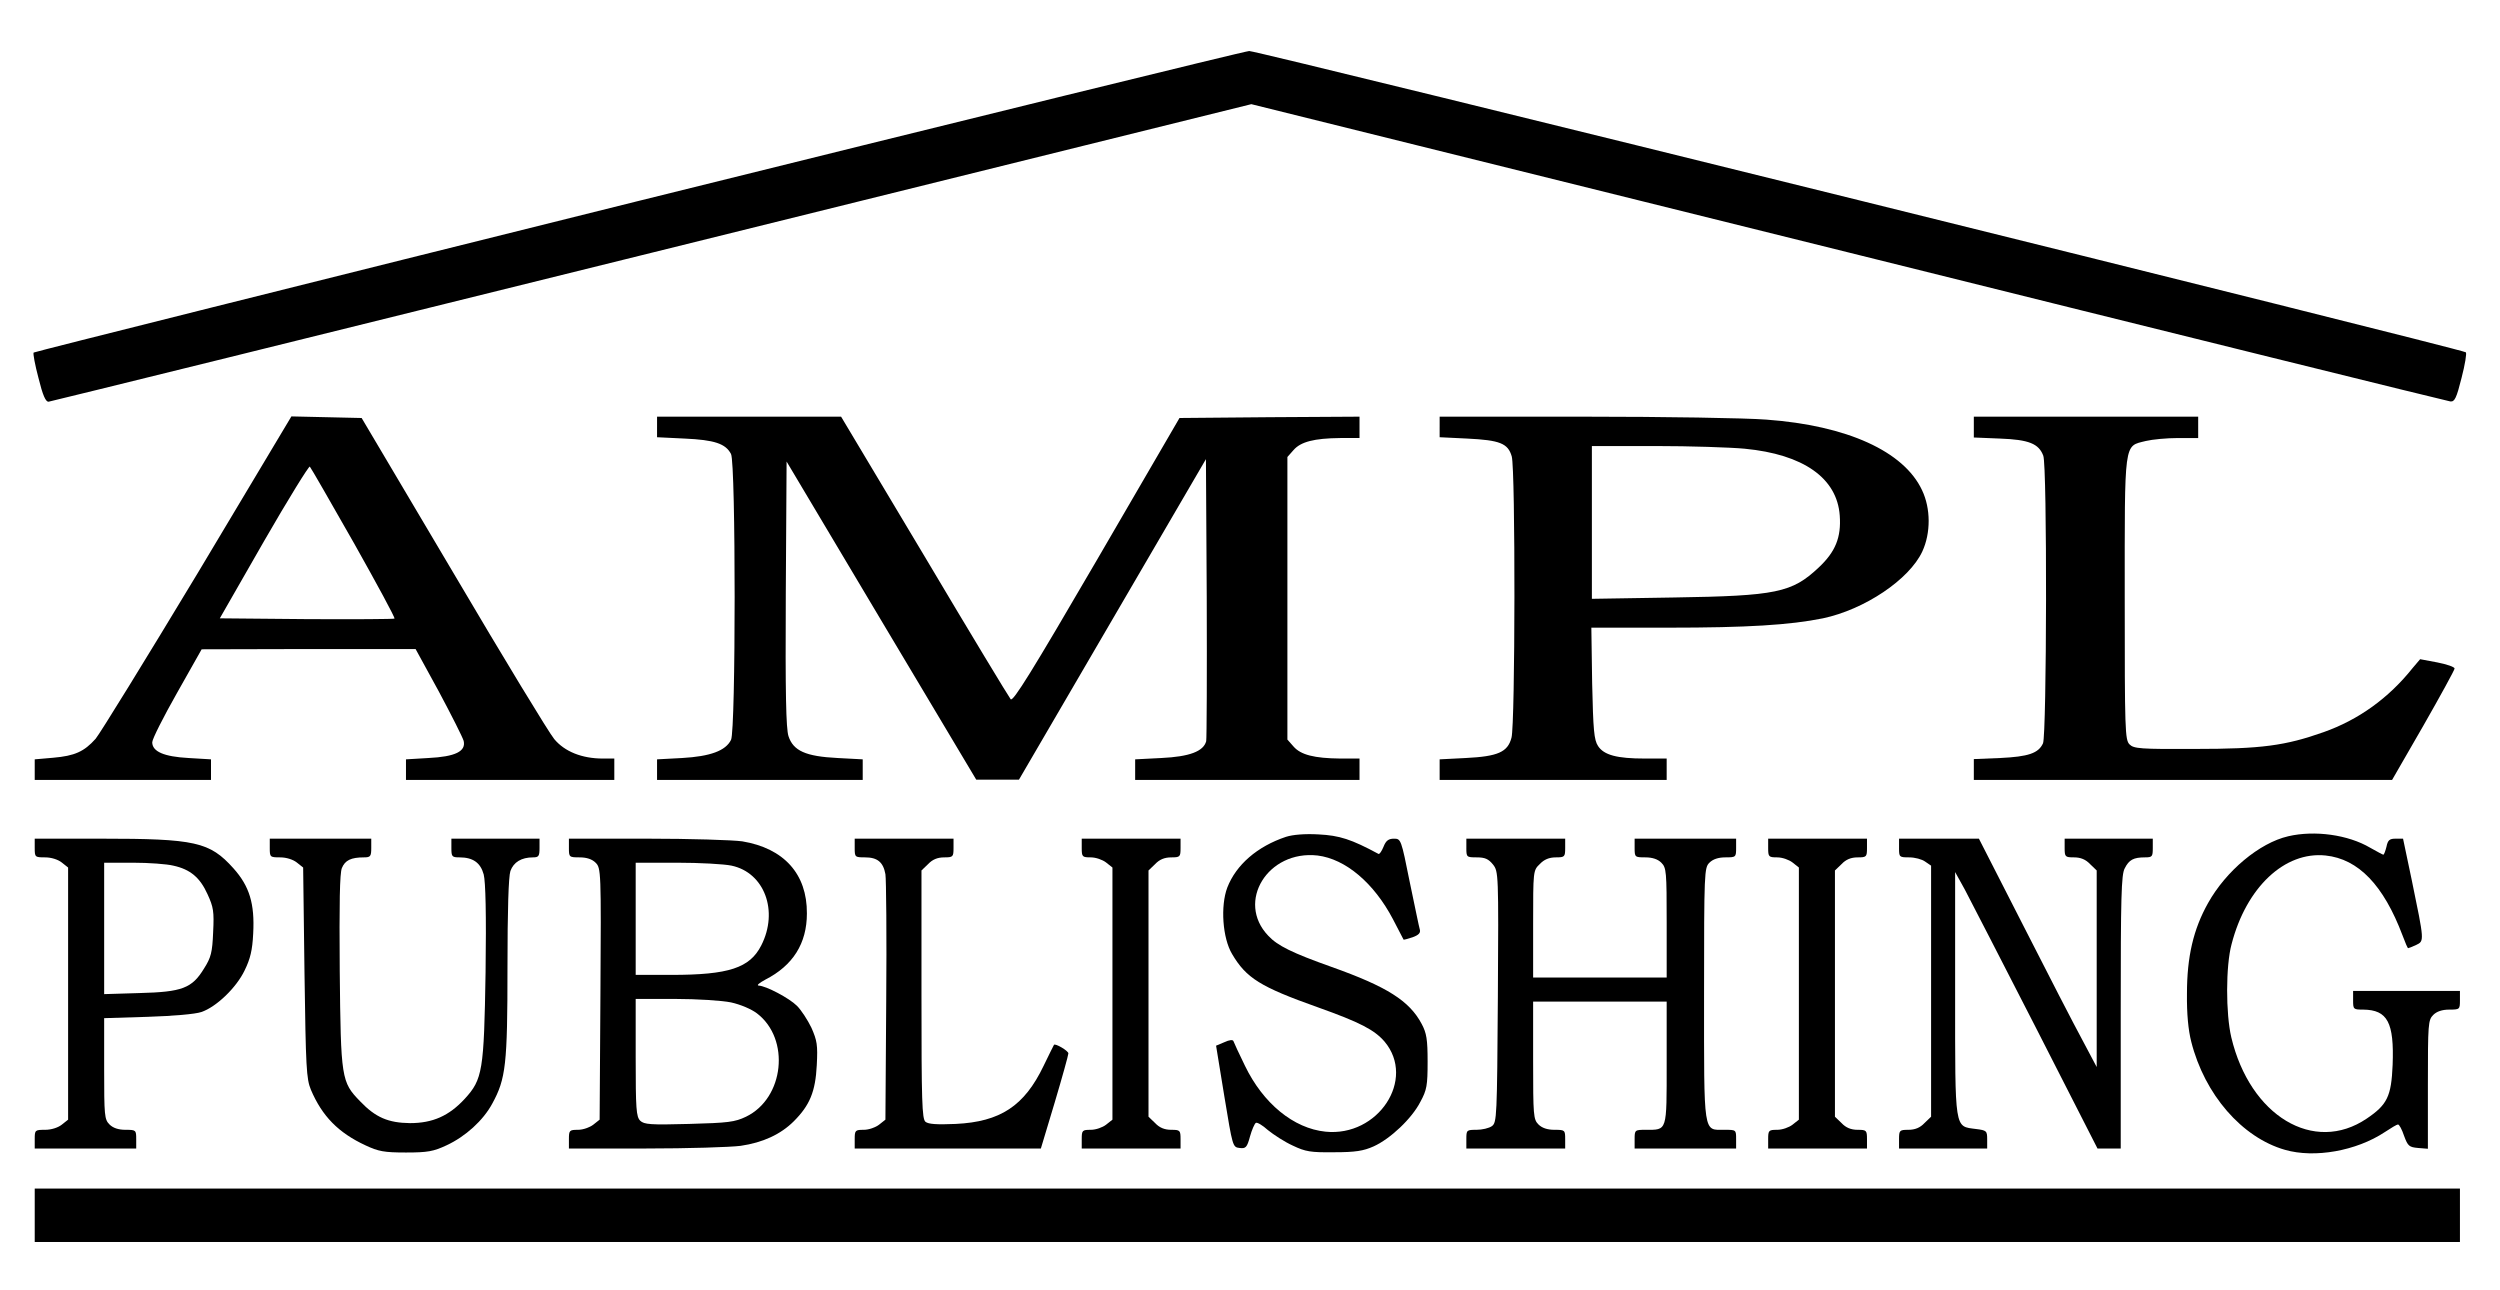 <?xml version="1.0" standalone="no"?>
<!DOCTYPE svg PUBLIC "-//W3C//DTD SVG 20010904//EN"
 "http://www.w3.org/TR/2001/REC-SVG-20010904/DTD/svg10.dtd">
<svg version="1.0" xmlns="http://www.w3.org/2000/svg"
 width="936pt" height="483pt" viewBox="0 0 936 483"
 preserveAspectRatio="xMidYMid meet">
<g transform="translate(0,483) scale(0.1,-0.1)"
fill="#000000" stroke="none">
<path d="M2388 4077 c-1241 -309 -2259 -564 -2262 -567 -3 -3 5 -46 18 -95 16
-65 27 -90 38 -89 8 1 1025 252 2259 558 l2244 556 2235 -555 c1229 -306 2244
-557 2254 -558 16 -2 23 12 42 88 13 50 20 93 16 96 -13 12 -4524 1129 -4555
1128 -18 -1 -1048 -254 -2289 -562z"/>
<path d="M740 2684 c-194 -322 -366 -601 -382 -620 -43 -48 -78 -64 -159 -71
l-69 -6 0 -38 0 -39 330 0 330 0 0 39 0 38 -84 5 c-92 5 -136 24 -136 59 0 12
42 95 93 185 l92 163 401 1 400 0 87 -159 c47 -88 89 -171 93 -185 9 -39 -31
-59 -132 -64 l-84 -5 0 -38 0 -39 390 0 390 0 0 40 0 40 -43 0 c-78 0 -143 26
-182 73 -20 24 -190 304 -378 623 l-343 579 -131 3 -132 3 -351 -587z m585
113 c86 -153 155 -280 152 -283 -2 -2 -150 -3 -329 -2 l-325 3 165 288 c91
158 169 284 172 280 4 -4 78 -133 165 -286z"/>
<path d="M2460 3231 l0 -38 103 -5 c112 -5 154 -19 174 -58 18 -36 18 -1034 0
-1070 -20 -41 -78 -62 -183 -68 l-94 -5 0 -38 0 -39 385 0 385 0 0 39 0 38
-94 5 c-120 6 -166 27 -184 82 -9 29 -12 156 -10 533 l3 495 355 -596 355
-595 80 0 80 0 350 600 350 600 3 -518 c1 -285 0 -527 -2 -538 -10 -38 -62
-58 -168 -63 l-98 -5 0 -38 0 -39 420 0 420 0 0 40 0 40 -72 0 c-98 1 -148 14
-175 45 l-23 26 0 529 0 529 23 26 c27 31 77 44 175 45 l72 0 0 40 0 40 -337
-2 -337 -3 -310 -533 c-243 -417 -313 -530 -322 -520 -6 7 -152 248 -323 536
l-312 522 -345 0 -344 0 0 -39z"/>
<path d="M5390 3231 l0 -38 103 -5 c123 -6 153 -18 167 -67 14 -50 13 -1004
-1 -1053 -14 -54 -51 -70 -171 -76 l-98 -5 0 -38 0 -39 425 0 425 0 0 40 0 40
-82 0 c-104 0 -153 13 -175 47 -15 23 -18 59 -22 235 l-3 208 288 0 c296 0
456 10 579 35 156 33 323 145 372 250 32 69 32 161 -1 230 -68 145 -280 242
-583 264 -76 6 -382 11 -680 11 l-543 0 0 -39z m1142 -81 c220 -21 346 -110
356 -250 6 -82 -16 -136 -79 -195 -100 -94 -158 -106 -541 -112 l-308 -5 0
286 0 286 238 0 c130 0 281 -5 334 -10z"/>
<path d="M7390 3231 l0 -39 98 -4 c108 -4 145 -19 162 -64 15 -37 13 -1046 -1
-1077 -17 -37 -54 -50 -161 -55 l-98 -4 0 -39 0 -39 783 0 783 0 117 203 c64
112 117 209 117 214 0 6 -29 16 -65 23 l-64 12 -28 -33 c-90 -113 -203 -194
-333 -240 -144 -51 -233 -63 -482 -63 -205 -1 -229 1 -245 17 -17 17 -18 52
-18 545 0 599 -4 570 79 591 25 6 79 11 120 11 l76 0 0 40 0 40 -420 0 -420 0
0 -39z"/>
<path d="M4815 1697 c-108 -36 -187 -105 -220 -190 -26 -69 -18 -189 18 -249
53 -90 106 -123 320 -199 160 -57 213 -85 251 -129 118 -141 -24 -357 -221
-337 -120 12 -234 106 -302 247 -22 45 -41 86 -43 92 -2 6 -15 5 -34 -4 l-31
-13 31 -190 c31 -188 31 -190 57 -193 23 -3 28 2 39 43 7 25 17 48 22 51 5 3
25 -9 45 -27 21 -17 62 -44 93 -58 48 -23 67 -26 155 -25 80 0 110 5 148 22
62 28 143 104 175 167 24 44 27 61 27 150 0 84 -4 107 -22 141 -46 87 -130
140 -338 214 -146 52 -202 79 -237 117 -121 127 -1 321 185 300 105 -13 211
-103 282 -238 21 -41 39 -75 40 -77 1 -1 16 3 34 9 22 8 30 16 27 28 -3 9 -19
89 -38 179 -32 160 -33 162 -59 162 -20 0 -30 -7 -39 -30 -7 -17 -15 -29 -19
-27 -102 55 -146 69 -224 73 -52 3 -97 -1 -122 -9z"/>
<path d="M8567 1699 c-108 -25 -233 -130 -300 -250 -55 -98 -79 -201 -79 -339
-1 -76 5 -137 16 -180 50 -198 190 -359 351 -405 111 -32 267 -4 373 66 24 16
46 29 50 29 5 0 15 -19 23 -43 14 -38 19 -42 52 -45 l37 -3 0 240 c0 228 1
242 20 261 13 13 33 20 60 20 39 0 40 1 40 35 l0 35 -200 0 -200 0 0 -35 c0
-34 1 -35 38 -35 91 -1 116 -48 110 -207 -5 -118 -20 -149 -97 -201 -198 -134
-437 10 -507 304 -21 89 -21 268 1 349 55 213 199 348 352 332 123 -13 217
-111 288 -299 10 -27 19 -48 21 -48 2 0 15 5 30 12 31 15 31 13 -16 241 l-33
157 -28 0 c-22 0 -29 -5 -34 -30 -4 -16 -9 -30 -12 -30 -2 0 -24 12 -49 26
-83 49 -208 66 -307 43z"/>
<path d="M130 1655 c0 -34 1 -35 39 -35 23 0 48 -8 62 -19 l24 -19 0 -472 0
-472 -24 -19 c-14 -11 -39 -19 -62 -19 -38 0 -39 -1 -39 -35 l0 -35 190 0 190
0 0 35 c0 34 -1 35 -40 35 -27 0 -47 7 -60 20 -19 19 -20 33 -20 209 l0 189
163 5 c94 3 178 10 201 18 56 19 131 91 162 156 21 43 29 75 32 138 6 112 -14
177 -74 244 -89 99 -142 111 -496 111 l-248 0 0 -35z m519 -66 c64 -14 100
-45 128 -107 22 -48 25 -64 21 -142 -3 -76 -8 -95 -34 -136 -45 -74 -82 -88
-241 -92 l-133 -4 0 246 0 246 108 0 c59 0 127 -5 151 -11z"/>
<path d="M1010 1655 c0 -34 1 -35 39 -35 23 0 48 -8 62 -19 l24 -19 5 -394 c5
-356 7 -397 24 -438 42 -99 103 -161 204 -208 49 -23 70 -27 152 -27 81 0 103
4 152 27 71 33 137 93 171 156 51 93 57 147 57 508 0 219 4 342 11 363 12 33
41 51 85 51 21 0 24 5 24 35 l0 35 -165 0 -165 0 0 -35 c0 -32 2 -35 30 -35
51 0 79 -20 91 -64 7 -27 10 -148 7 -366 -6 -369 -11 -401 -78 -474 -59 -64
-120 -91 -205 -91 -81 1 -129 21 -187 82 -70 72 -72 85 -76 487 -2 255 0 367
8 386 12 29 34 40 83 40 24 0 27 4 27 35 l0 35 -190 0 -190 0 0 -35z"/>
<path d="M2130 1655 c0 -34 1 -35 40 -35 27 0 47 -7 60 -20 20 -20 21 -30 18
-491 l-3 -471 -24 -19 c-13 -10 -38 -19 -57 -19 -32 0 -34 -2 -34 -35 l0 -35
288 0 c158 0 317 5 355 10 83 12 150 43 199 92 60 60 81 111 86 210 4 76 1 92
-20 140 -14 29 -38 66 -54 82 -29 29 -116 75 -144 76 -8 1 3 10 25 22 104 53
156 136 156 248 1 148 -86 244 -242 270 -35 5 -196 10 -356 10 l-293 0 0 -35z
m609 -66 c123 -26 177 -170 111 -299 -43 -84 -121 -110 -336 -110 l-134 0 0
210 0 210 155 0 c84 0 176 -5 204 -11z m-2 -512 c36 -8 76 -25 97 -41 126 -96
102 -318 -41 -387 -42 -20 -66 -23 -213 -27 -146 -4 -168 -2 -183 12 -15 15
-17 44 -17 237 l0 219 148 0 c81 0 175 -6 209 -13z"/>
<path d="M3200 1655 c0 -34 1 -35 39 -35 46 0 68 -18 76 -63 3 -18 5 -232 3
-475 l-3 -444 -24 -19 c-13 -10 -38 -19 -57 -19 -32 0 -34 -2 -34 -35 l0 -35
349 0 348 0 52 173 c28 94 51 177 51 183 0 10 -50 39 -54 32 -1 -2 -19 -37
-39 -79 -72 -150 -162 -209 -329 -217 -70 -3 -102 -1 -113 8 -13 11 -15 74
-15 477 l0 464 25 24 c16 17 35 25 60 25 33 0 35 2 35 35 l0 35 -185 0 -185 0
0 -35z"/>
<path d="M4050 1655 c0 -33 2 -35 34 -35 19 0 44 -9 57 -19 l24 -19 0 -472 0
-472 -24 -19 c-13 -10 -38 -19 -57 -19 -32 0 -34 -2 -34 -35 l0 -35 185 0 185
0 0 35 c0 33 -2 35 -35 35 -25 0 -44 8 -60 25 l-25 24 0 461 0 461 25 24 c16
17 35 25 60 25 33 0 35 2 35 35 l0 35 -185 0 -185 0 0 -35z"/>
<path d="M5490 1655 c0 -34 1 -35 39 -35 31 0 44 -6 61 -27 20 -26 21 -32 18
-496 -3 -451 -4 -469 -22 -483 -11 -8 -37 -14 -58 -14 -37 0 -38 -1 -38 -35
l0 -35 185 0 185 0 0 35 c0 34 -1 35 -40 35 -27 0 -47 7 -60 20 -19 19 -20 33
-20 240 l0 220 250 0 250 0 0 -230 c0 -259 3 -250 -79 -250 -40 0 -41 -1 -41
-35 l0 -35 190 0 190 0 0 35 c0 35 0 35 -43 35 -81 0 -77 -26 -77 508 0 459 1
473 20 492 13 13 33 20 60 20 39 0 40 1 40 35 l0 35 -190 0 -190 0 0 -35 c0
-34 1 -35 40 -35 27 0 47 -7 60 -20 19 -19 20 -33 20 -225 l0 -205 -250 0
-250 0 0 200 c0 200 0 201 25 225 16 17 35 25 60 25 33 0 35 2 35 35 l0 35
-185 0 -185 0 0 -35z"/>
<path d="M6620 1655 c0 -33 2 -35 34 -35 19 0 44 -9 57 -19 l24 -19 0 -472 0
-472 -24 -19 c-13 -10 -38 -19 -57 -19 -32 0 -34 -2 -34 -35 l0 -35 185 0 185
0 0 35 c0 33 -2 35 -35 35 -25 0 -44 8 -60 25 l-25 24 0 461 0 461 25 24 c16
17 35 25 60 25 33 0 35 2 35 35 l0 35 -185 0 -185 0 0 -35z"/>
<path d="M7110 1655 c0 -34 1 -35 38 -35 21 0 48 -7 60 -16 l22 -15 0 -470 0
-470 -25 -24 c-16 -17 -35 -25 -60 -25 -33 0 -35 -2 -35 -35 l0 -35 165 0 165
0 0 34 c0 32 -2 34 -42 39 -81 11 -78 -11 -78 506 l0 456 36 -65 c19 -36 139
-269 266 -517 l231 -453 43 0 44 0 0 510 c0 429 2 516 15 539 16 32 33 41 76
41 27 0 29 3 29 35 l0 35 -165 0 -165 0 0 -35 c0 -33 2 -35 35 -35 25 0 44 -8
60 -25 l25 -24 0 -368 0 -368 -53 100 c-30 55 -129 247 -221 428 l-167 327
-150 0 -149 0 0 -35z"/>
<path d="M130 280 l0 -100 4540 0 4540 0 0 100 0 100 -4540 0 -4540 0 0 -100z"/>
</g>
</svg>
